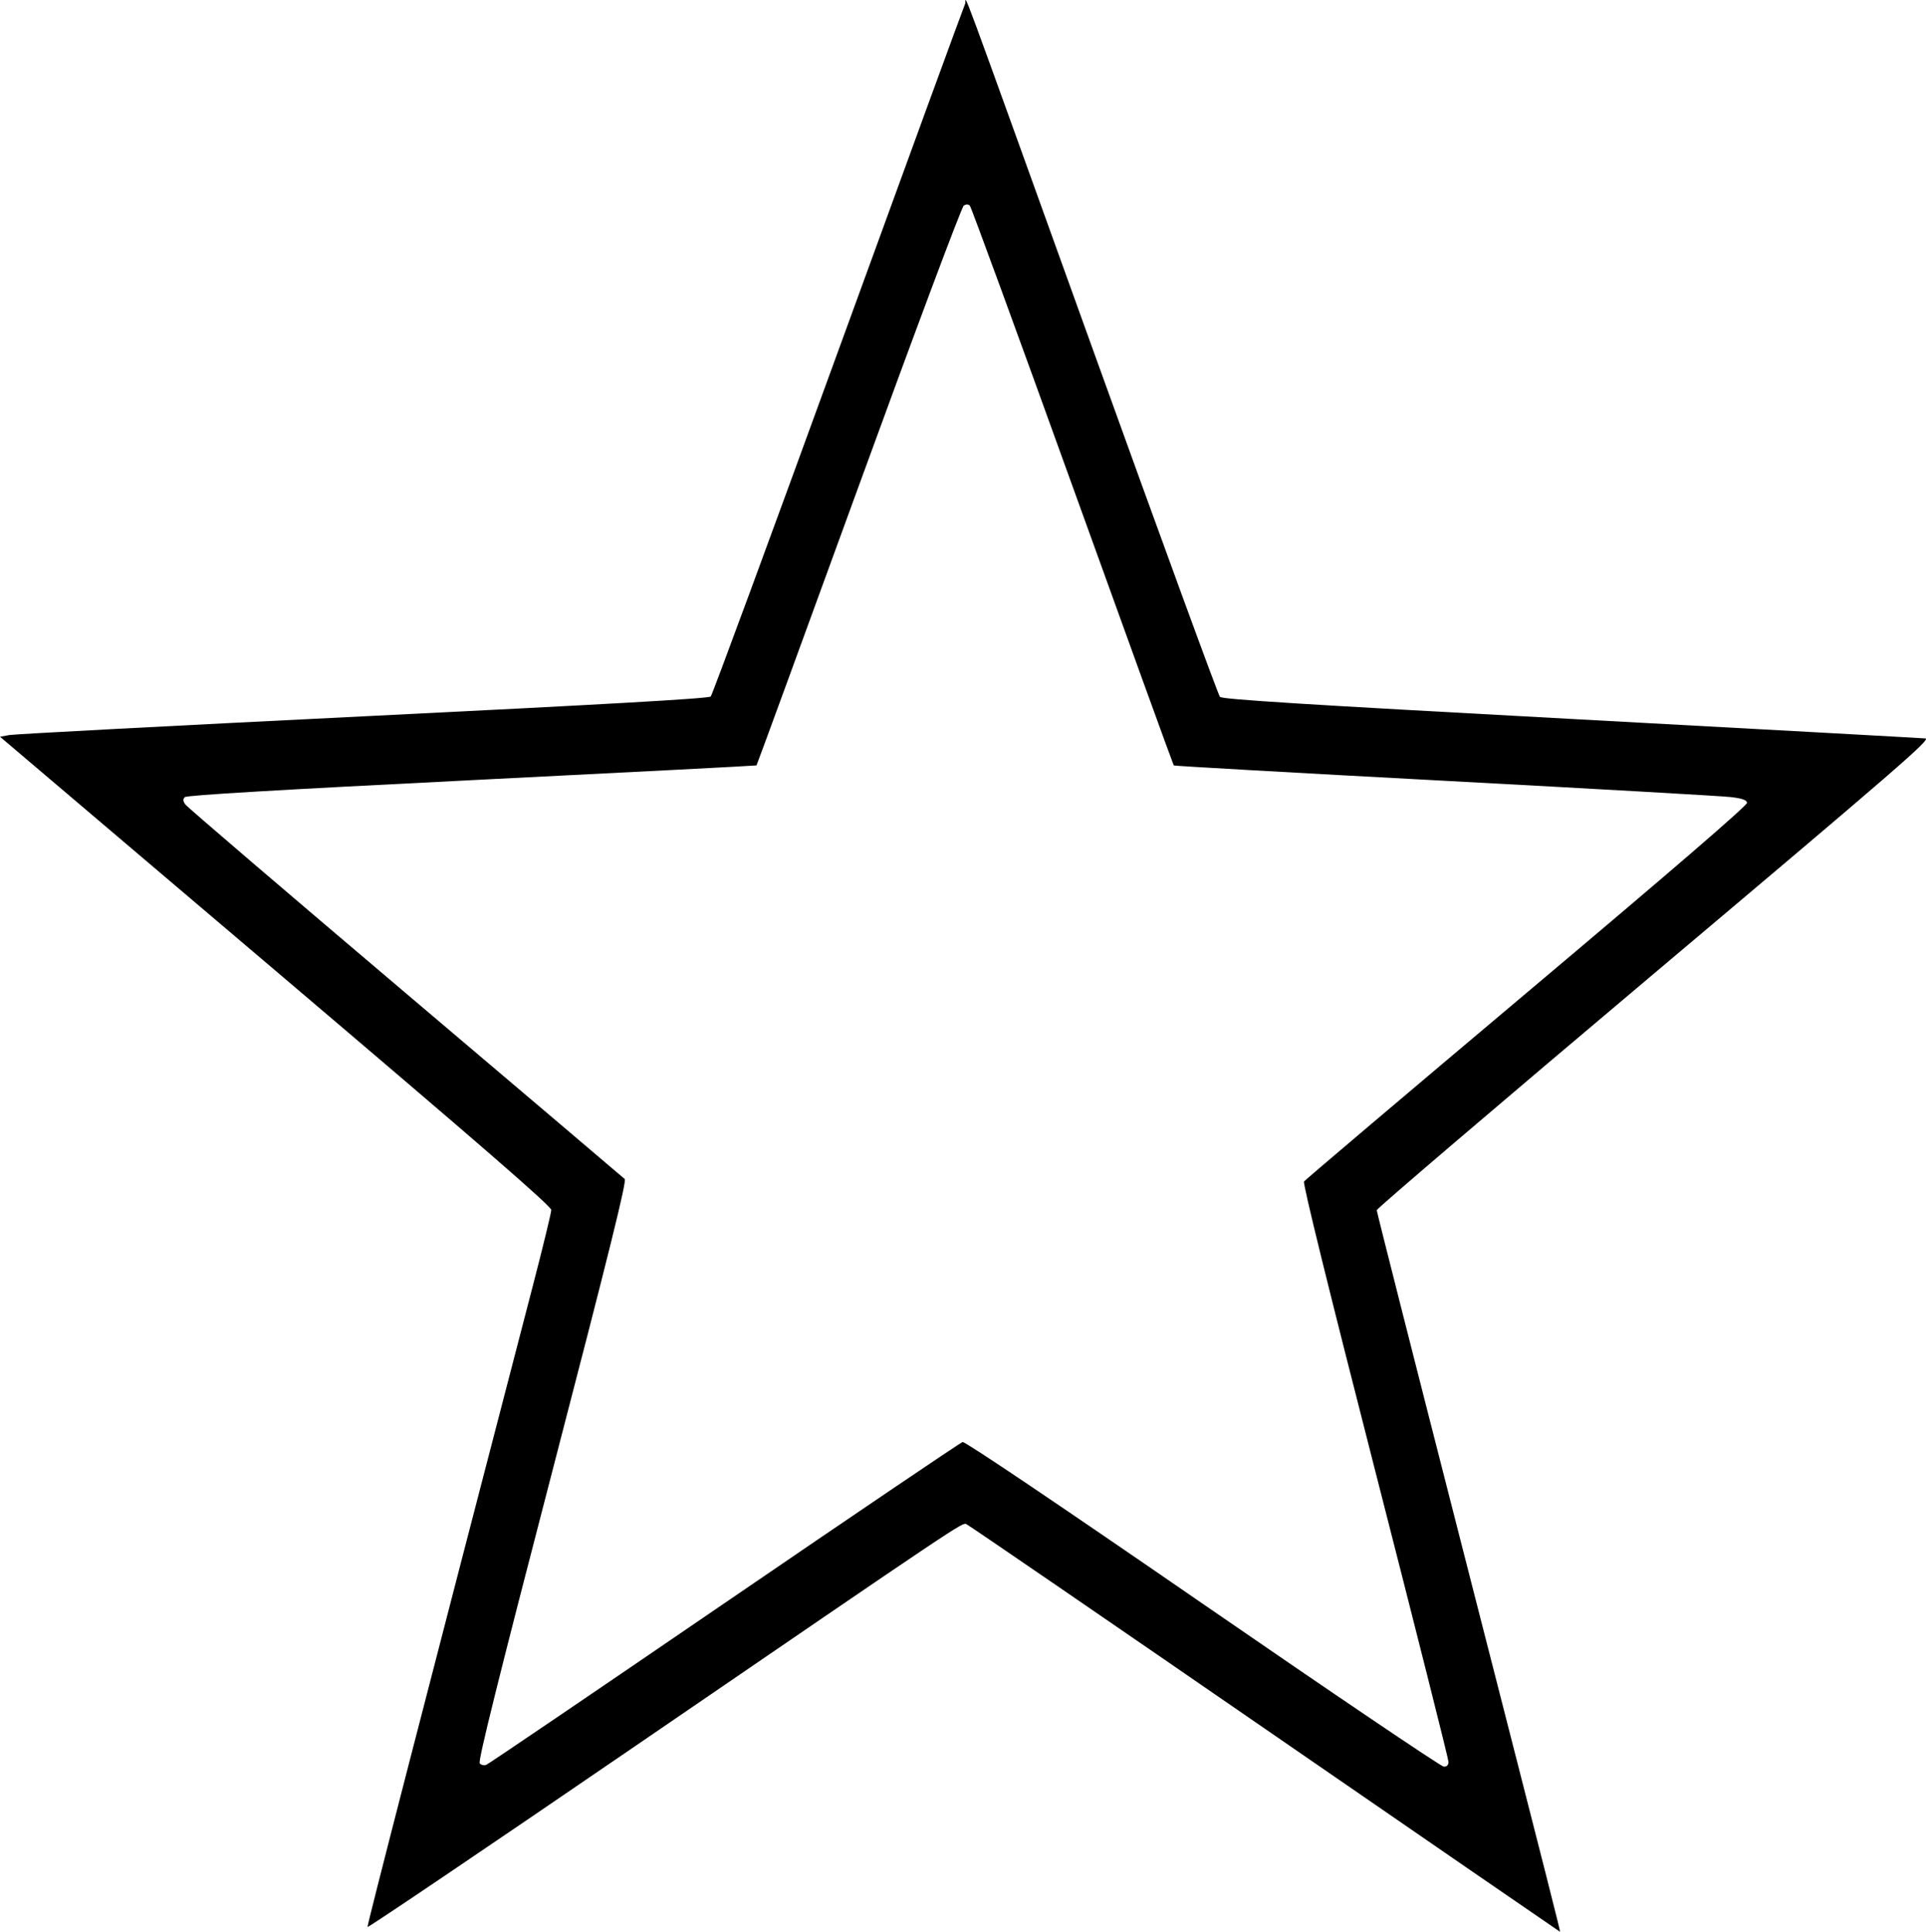 <?xml version="1.0" encoding="UTF-8" standalone="no"?>
<svg
   xmlns:dc="http://purl.org/dc/elements/1.1/"
   xmlns:cc="http://creativecommons.org/ns#"
   xmlns:rdf="http://www.w3.org/1999/02/22-rdf-syntax-ns#"
   xmlns:svg="http://www.w3.org/2000/svg"
   xmlns="http://www.w3.org/2000/svg"
   width="689.971"
   height="692.088"
   viewBox="0 0 182.555 183.115"
   version="1.1"
   id="svg8">
  <title
     id="title814">Star</title>
  <defs
     id="defs2" />
  <g
     id="layer1"
     transform="translate(-13.762,-56.879)">
    <path
       style="fill:#000000;stroke-width:0.227"
       d="m 133.651,220.746 c -15.36,-10.586 -28.088,-19.31 -28.284,-19.385 -0.428,-0.164 0.09,-0.512 -31.87,21.359 -13.658,9.347 -24.863,16.917 -24.899,16.823 -0.055,-0.142 5.333,-21.039 15.613,-60.563 0.991,-3.809 1.802,-7.142 1.802,-7.406 0,-0.358 -6.648,-6.127 -26.125,-22.669 l -26.125,-22.189 0.896,-0.162 c 0.493,-0.089 15.591,-0.886 33.553,-1.771 23.068,-1.137 32.733,-1.689 32.917,-1.88 0.143,-0.148 5.589,-14.914 12.103,-32.813 6.514,-17.899 11.918,-32.682 12.009,-32.852 0.207,-0.384 -1.462,-4.902 12.179,32.965 6.425,17.837 11.814,32.567 11.975,32.735 0.226,0.236 7.777,0.71 33.259,2.09 18.132,0.982 33.255,1.814 33.606,1.849 0.56,0.057 -2.601,2.795 -25.683,22.253 -14.477,12.204 -26.322,22.313 -26.322,22.465 0,0.152 3.565,14.203 7.921,31.224 8.771,34.266 9.51,37.175 9.447,37.175 -0.024,0 -12.611,-8.662 -27.971,-19.248 z M 82.429,208.851 c 12.209,-8.349 22.368,-15.224 22.574,-15.278 0.231,-0.06 9.032,5.869 22.768,15.337 12.316,8.489 22.594,15.435 22.839,15.435 0.296,0 0.447,-0.154 0.447,-0.455 0,-0.25 -3.126,-12.668 -6.948,-27.593 -4.426,-17.287 -6.875,-27.241 -6.747,-27.421 0.111,-0.156 9.62,-8.216 21.132,-17.912 13.889,-11.698 20.908,-17.751 20.863,-17.991 -0.05,-0.264 -0.465,-0.409 -1.541,-0.537 -0.81,-0.096 -13.001,-0.79 -27.091,-1.542 -14.09,-0.752 -25.658,-1.407 -25.707,-1.455 -0.048,-0.048 -4.365,-11.955 -9.593,-26.458 -5.228,-14.504 -9.608,-26.474 -9.735,-26.6 -0.151,-0.151 -0.35,-0.153 -0.582,-0.007 -0.198,0.125 -4.567,11.792 -9.966,26.617 -5.288,14.517 -9.642,26.417 -9.676,26.444 -0.035,0.027 -12.182,0.656 -26.993,1.397 -18.374,0.92 -27.014,1.431 -27.192,1.609 -0.197,0.197 -0.183,0.37 0.057,0.705 0.175,0.244 9.554,8.272 20.842,17.841 11.288,9.569 20.645,17.513 20.793,17.653 0.206,0.196 -1.398,6.672 -6.855,27.679 -5.162,19.867 -7.059,27.503 -6.886,27.711 0.131,0.158 0.41,0.223 0.619,0.143 0.209,-0.079 10.37,-6.975 22.579,-15.324 z"
       id="path843" />
  </g>
</svg>
